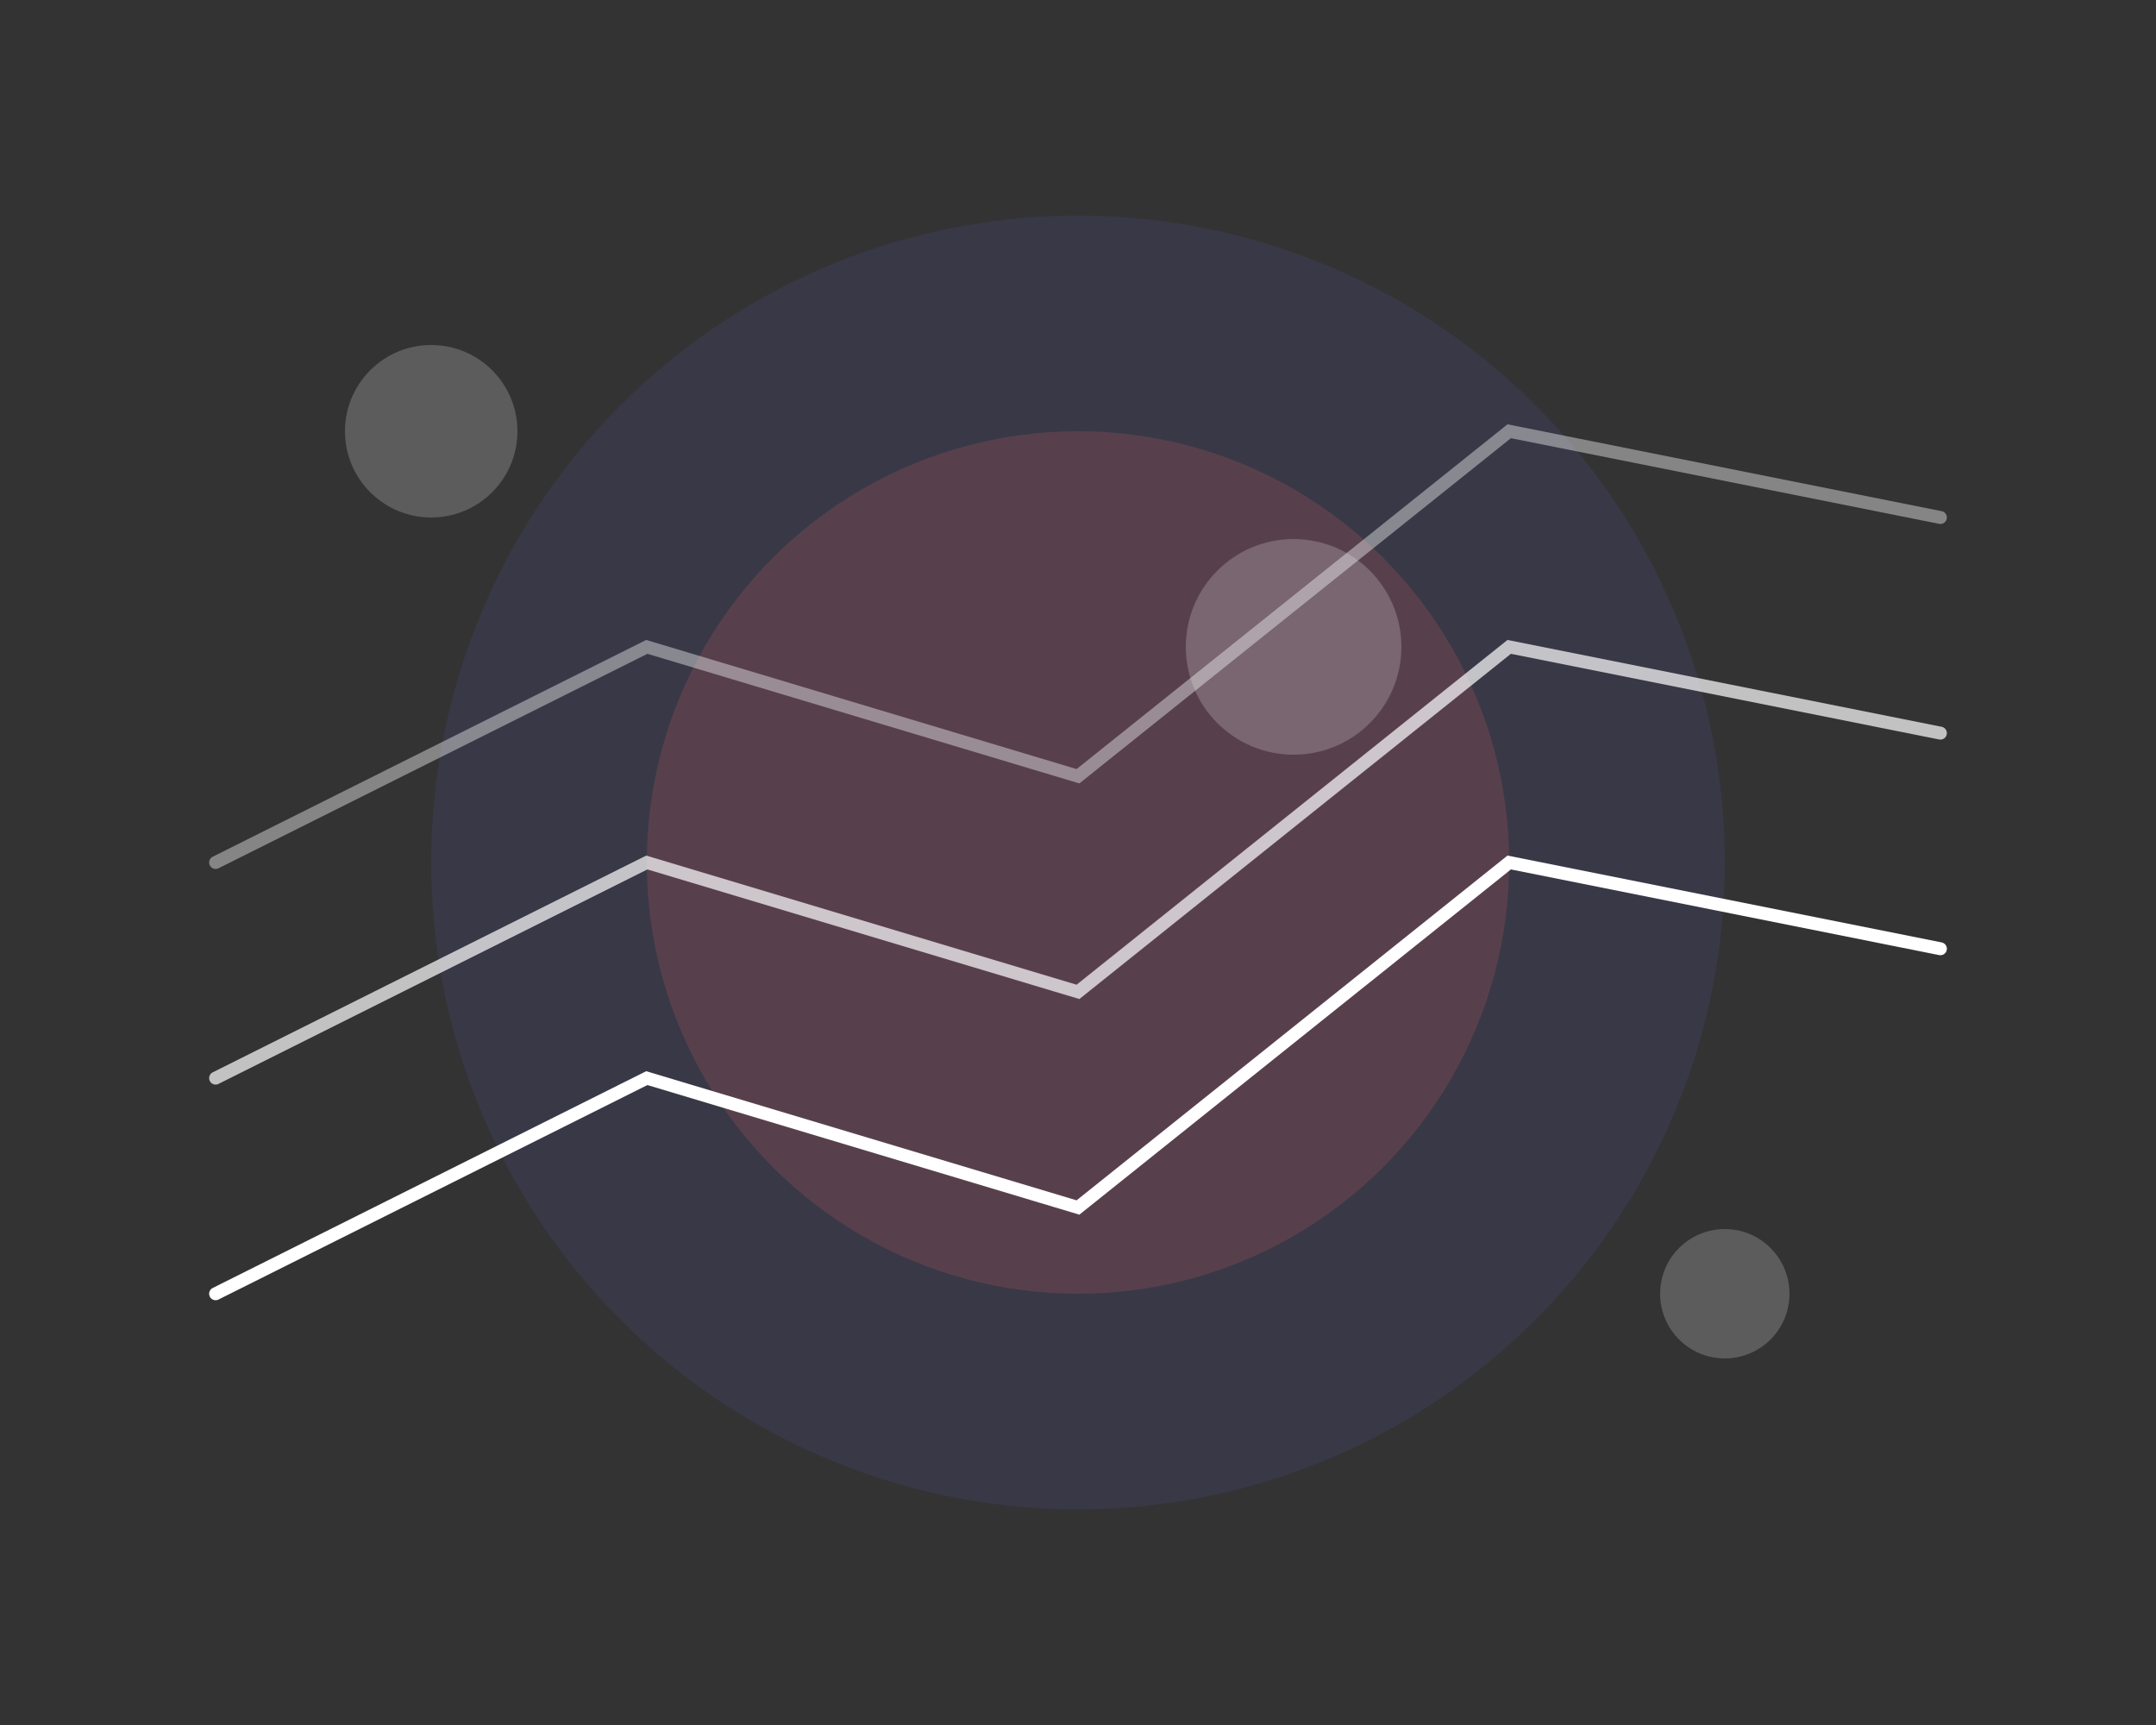 <?xml version="1.0" encoding="UTF-8"?>
<svg width="500" height="400" viewBox="0 0 500 400" fill="none" xmlns="http://www.w3.org/2000/svg">
  <rect x="0" y="0" width="500" height="400" fill="#333333" stroke="none"/>
  <!-- Background Elements -->
  <circle cx="250" cy="200" r="150" fill="url(#gradient1)" opacity="0.1"/>
  <circle cx="250" cy="200" r="100" fill="url(#gradient2)" opacity="0.15"/>
  
  <!-- Data Visualization Elements -->
  <path d="M50 300 L150 250 L250 280 L350 200 L450 220" stroke="white" stroke-width="3" stroke-linecap="round"/>
  <path d="M50 250 L150 200 L250 230 L350 150 L450 170" stroke="white" stroke-width="3" stroke-linecap="round" opacity="0.7"/>
  <path d="M50 200 L150 150 L250 180 L350 100 L450 120" stroke="white" stroke-width="3" stroke-linecap="round" opacity="0.4"/>
  
  <!-- Floating Elements -->
  <circle cx="100" cy="100" r="20" fill="white" opacity="0.2"/>
  <circle cx="400" cy="300" r="15" fill="white" opacity="0.2"/>
  <circle cx="300" cy="150" r="25" fill="white" opacity="0.2"/>
  
  <!-- Gradients -->
  <defs>
    <linearGradient id="gradient1" x1="0" y1="0" x2="500" y2="400">
      <stop offset="0%" stop-color="#6C63FF"/>
      <stop offset="100%" stop-color="#4CAF50"/>
    </linearGradient>
    <linearGradient id="gradient2" x1="0" y1="0" x2="500" y2="400">
      <stop offset="0%" stop-color="#FF6B6B"/>
      <stop offset="100%" stop-color="#4ECDC4"/>
    </linearGradient>
  </defs>
</svg> 